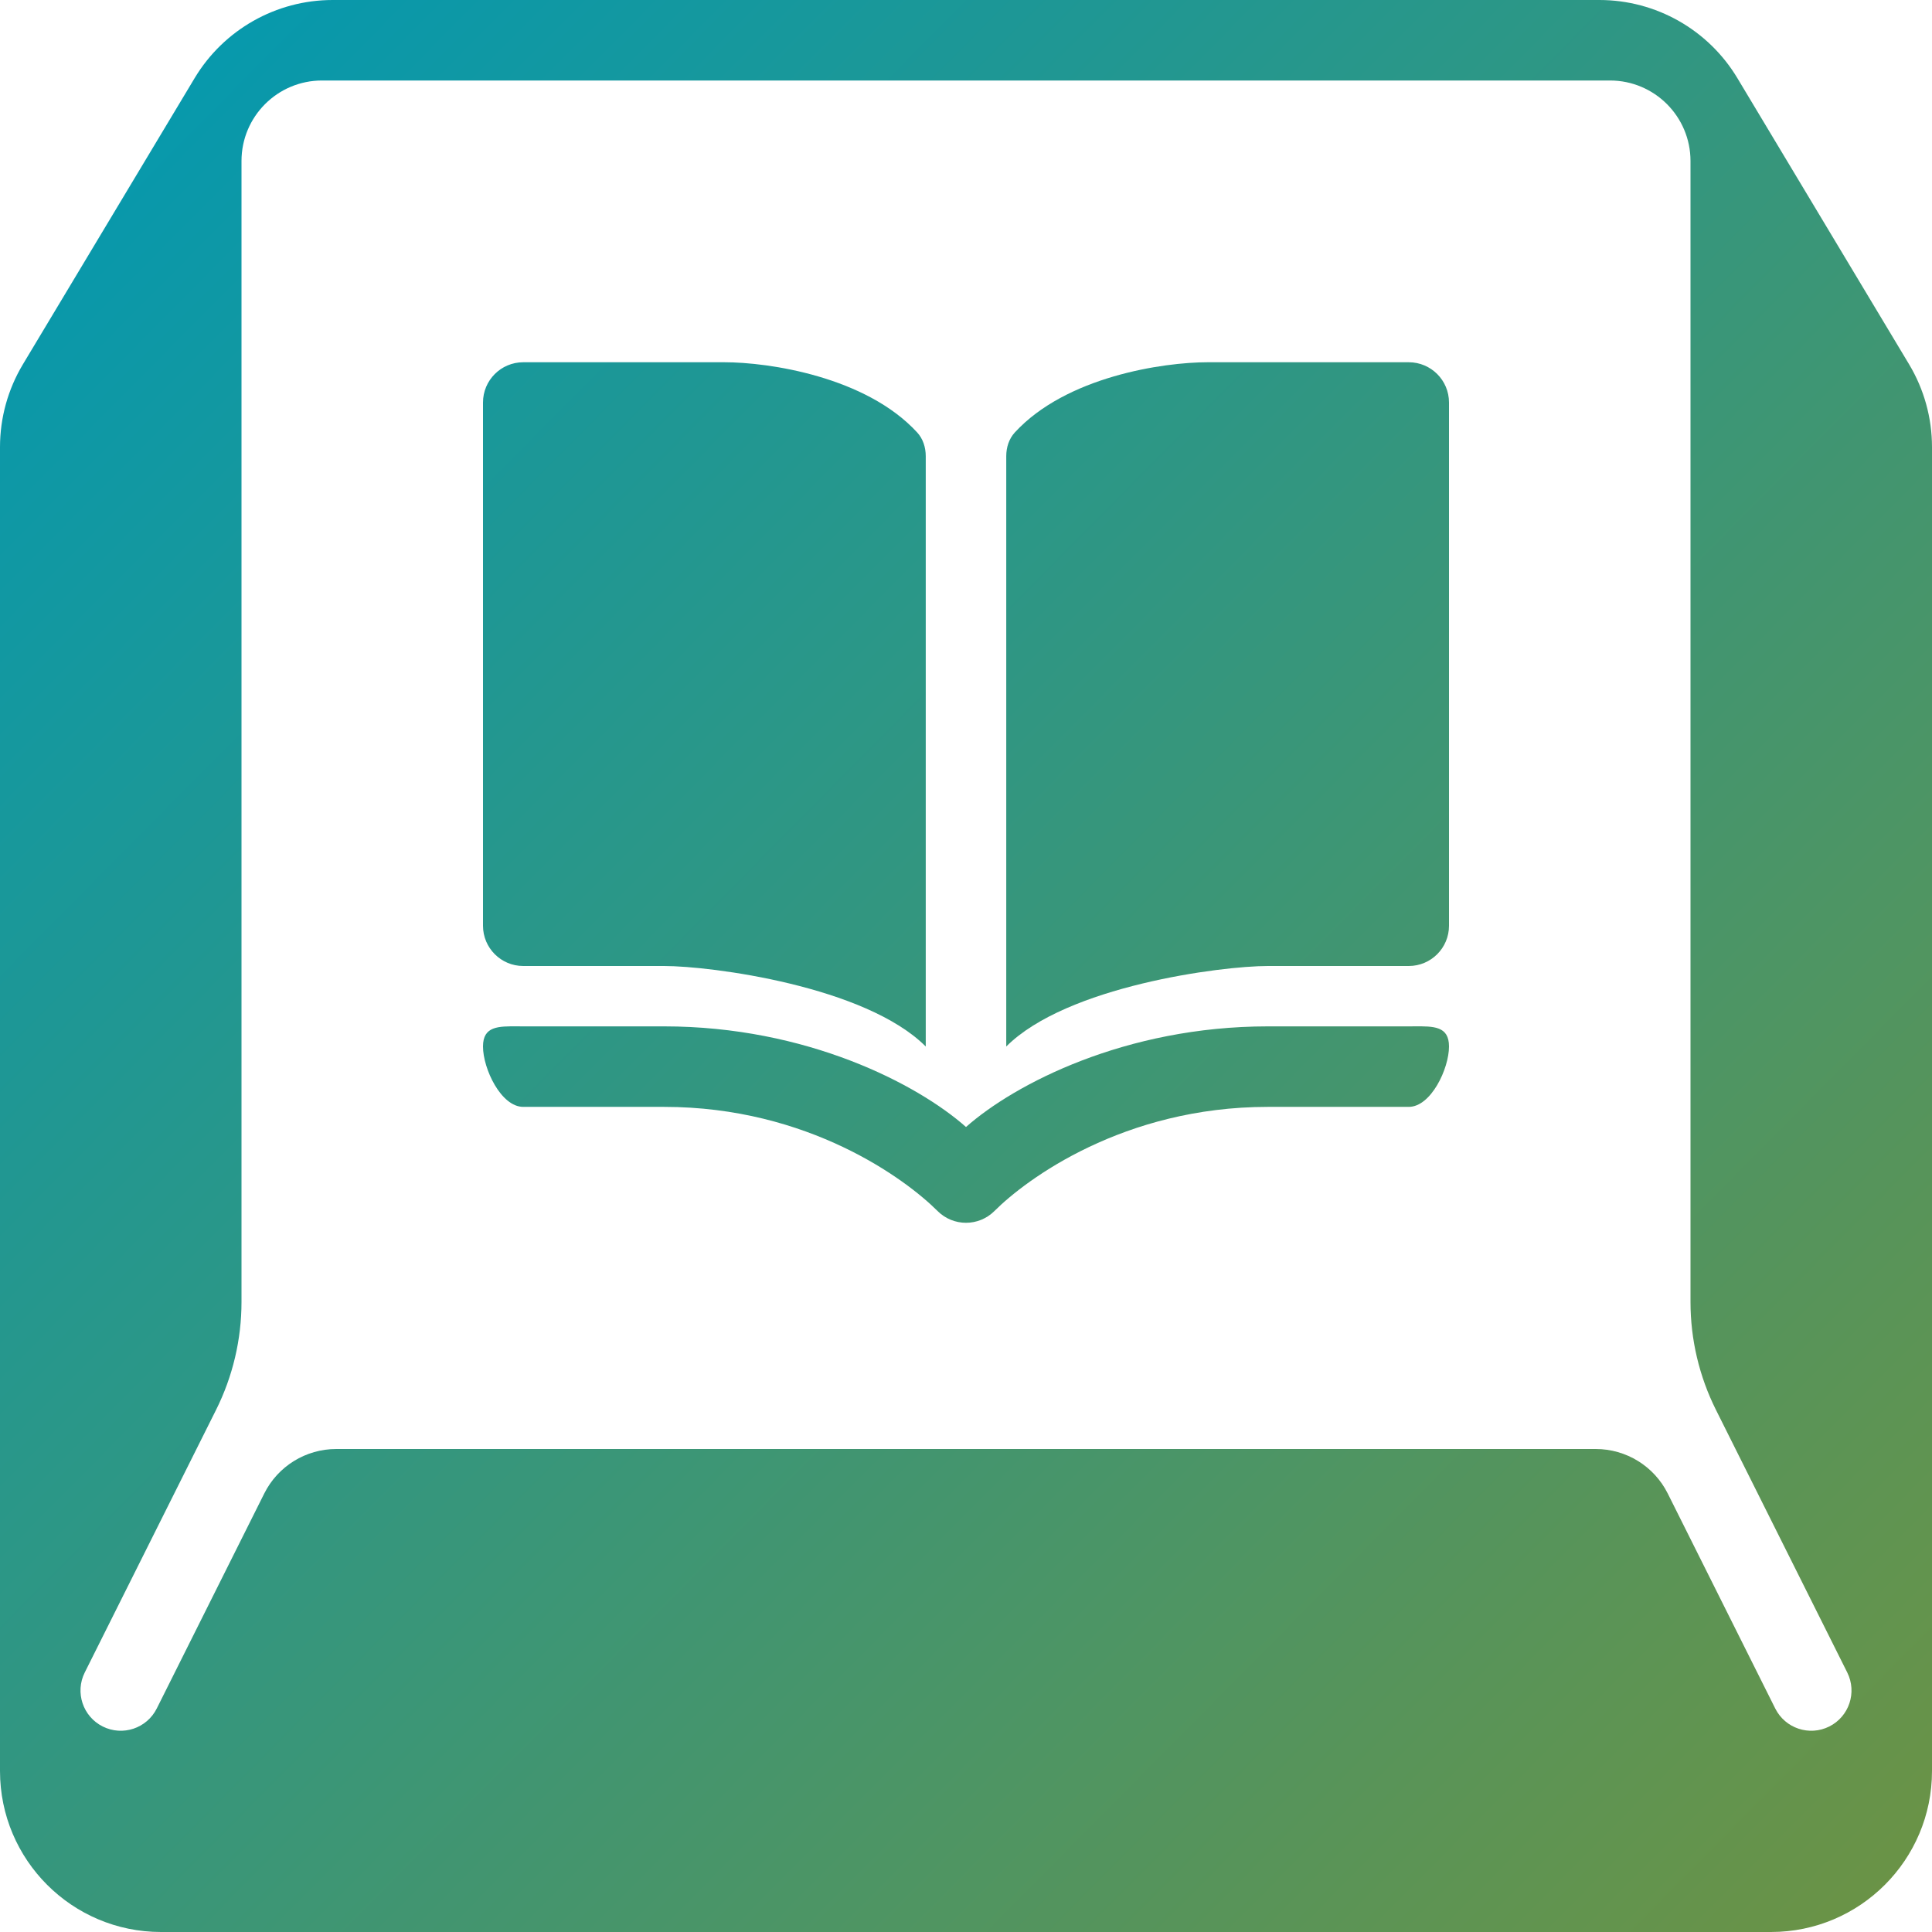 <svg width="1024" height="1024" viewBox="0 0 1024 1024" fill="none" xmlns="http://www.w3.org/2000/svg">
<g clip-path="url(#clip0_470_51)">
<path d="M490.667 554.667V241.777C490.667 237.161 489.24 232.6 486.12 229.203C458.911 199.609 407.5 192 384 192H277.333C265.552 192 256 201.551 256 213.333V490.667C256 502.449 265.552 512 277.333 512H352C376.885 512 458.667 522.667 490.667 554.667Z" fill="url(#paint0_linear_470_51)"/>
<path d="M533.333 554.667V241.777C533.333 237.161 534.76 232.6 537.88 229.203C565.089 199.609 616.5 192 640 192H746.667C758.448 192 768 201.551 768 213.333V490.667C768 502.449 758.448 512 746.667 512H672C647.115 512 565.333 522.667 533.333 554.667Z" fill="url(#paint1_linear_470_51)"/>
<path d="M256 554.667C256 543.841 264.063 543.904 274.51 543.984L277.333 544H352C427.505 544 486.24 574.536 512 597.333C537.76 574.536 596.495 544 672 544H746.667L748.333 543.992L749.49 543.984C759.938 543.904 768 543.841 768 554.667C768 566.449 758.448 586.667 746.667 586.667H672C595.5 586.667 543.875 625.061 527.083 641.854C518.755 650.185 505.245 650.185 496.917 641.854C480.125 625.061 428.5 586.667 352 586.667H277.333C265.552 586.667 256 566.449 256 554.667Z" fill="url(#paint2_linear_470_51)"/>
<path fill-rule="evenodd" clip-rule="evenodd" d="M938.667 1024C985.797 1024 1024 985.796 1024 938.667V236.969C1024 221.503 1019.8 206.328 1011.84 193.065L920.859 41.43C905.438 15.727 877.661 0 847.688 0H176.313C146.344 0 118.563 15.727 103.146 41.43L12.162 193.065C4.203 206.328 0 221.503 0 236.969V938.667C0 985.796 38.208 1024 85.333 1024H938.667ZM128 85.333C128 61.77 147.104 42.667 170.667 42.667H853.333C876.896 42.667 896 61.77 896 85.333V690.077C896 709.948 900.625 729.546 909.516 747.319L979.083 886.46C984.349 896.997 980.078 909.813 969.542 915.081C959 920.35 946.188 916.078 940.917 905.54L883.938 791.586C876.708 777.13 861.938 768 845.776 768H178.219C162.063 768 147.286 777.13 140.063 791.586L83.083 905.54C77.812 916.078 65 920.35 54.458 915.081C43.922 909.813 39.651 896.997 44.917 886.46L114.49 747.324C123.375 729.551 128 709.953 128 690.082V85.333Z" fill="url(#paint3_linear_470_51)"/>
</g>
<defs>
<linearGradient id="paint0_linear_470_51" x1="0" y1="0" x2="1034.67" y2="1024" gradientUnits="userSpaceOnUse">
<stop stop-color="#0099B4"/>
<stop offset="1" stop-color="#6D9343"/>
</linearGradient>
<linearGradient id="paint1_linear_470_51" x1="0" y1="0" x2="1034.67" y2="1024" gradientUnits="userSpaceOnUse">
<stop stop-color="#0099B4"/>
<stop offset="1" stop-color="#6D9343"/>
</linearGradient>
<linearGradient id="paint2_linear_470_51" x1="0" y1="0" x2="1034.67" y2="1024" gradientUnits="userSpaceOnUse">
<stop stop-color="#0099B4"/>
<stop offset="1" stop-color="#6D9343"/>
</linearGradient>
<linearGradient id="paint3_linear_470_51" x1="0" y1="0" x2="1034.67" y2="1024" gradientUnits="userSpaceOnUse">
<stop stop-color="#0099B4"/>
<stop offset="1" stop-color="#6D9343"/>
</linearGradient>
<clipPath id="clip0_470_51">
<rect width="1024" height="1024" fill="white"/>
</clipPath>
</defs>
</svg>

